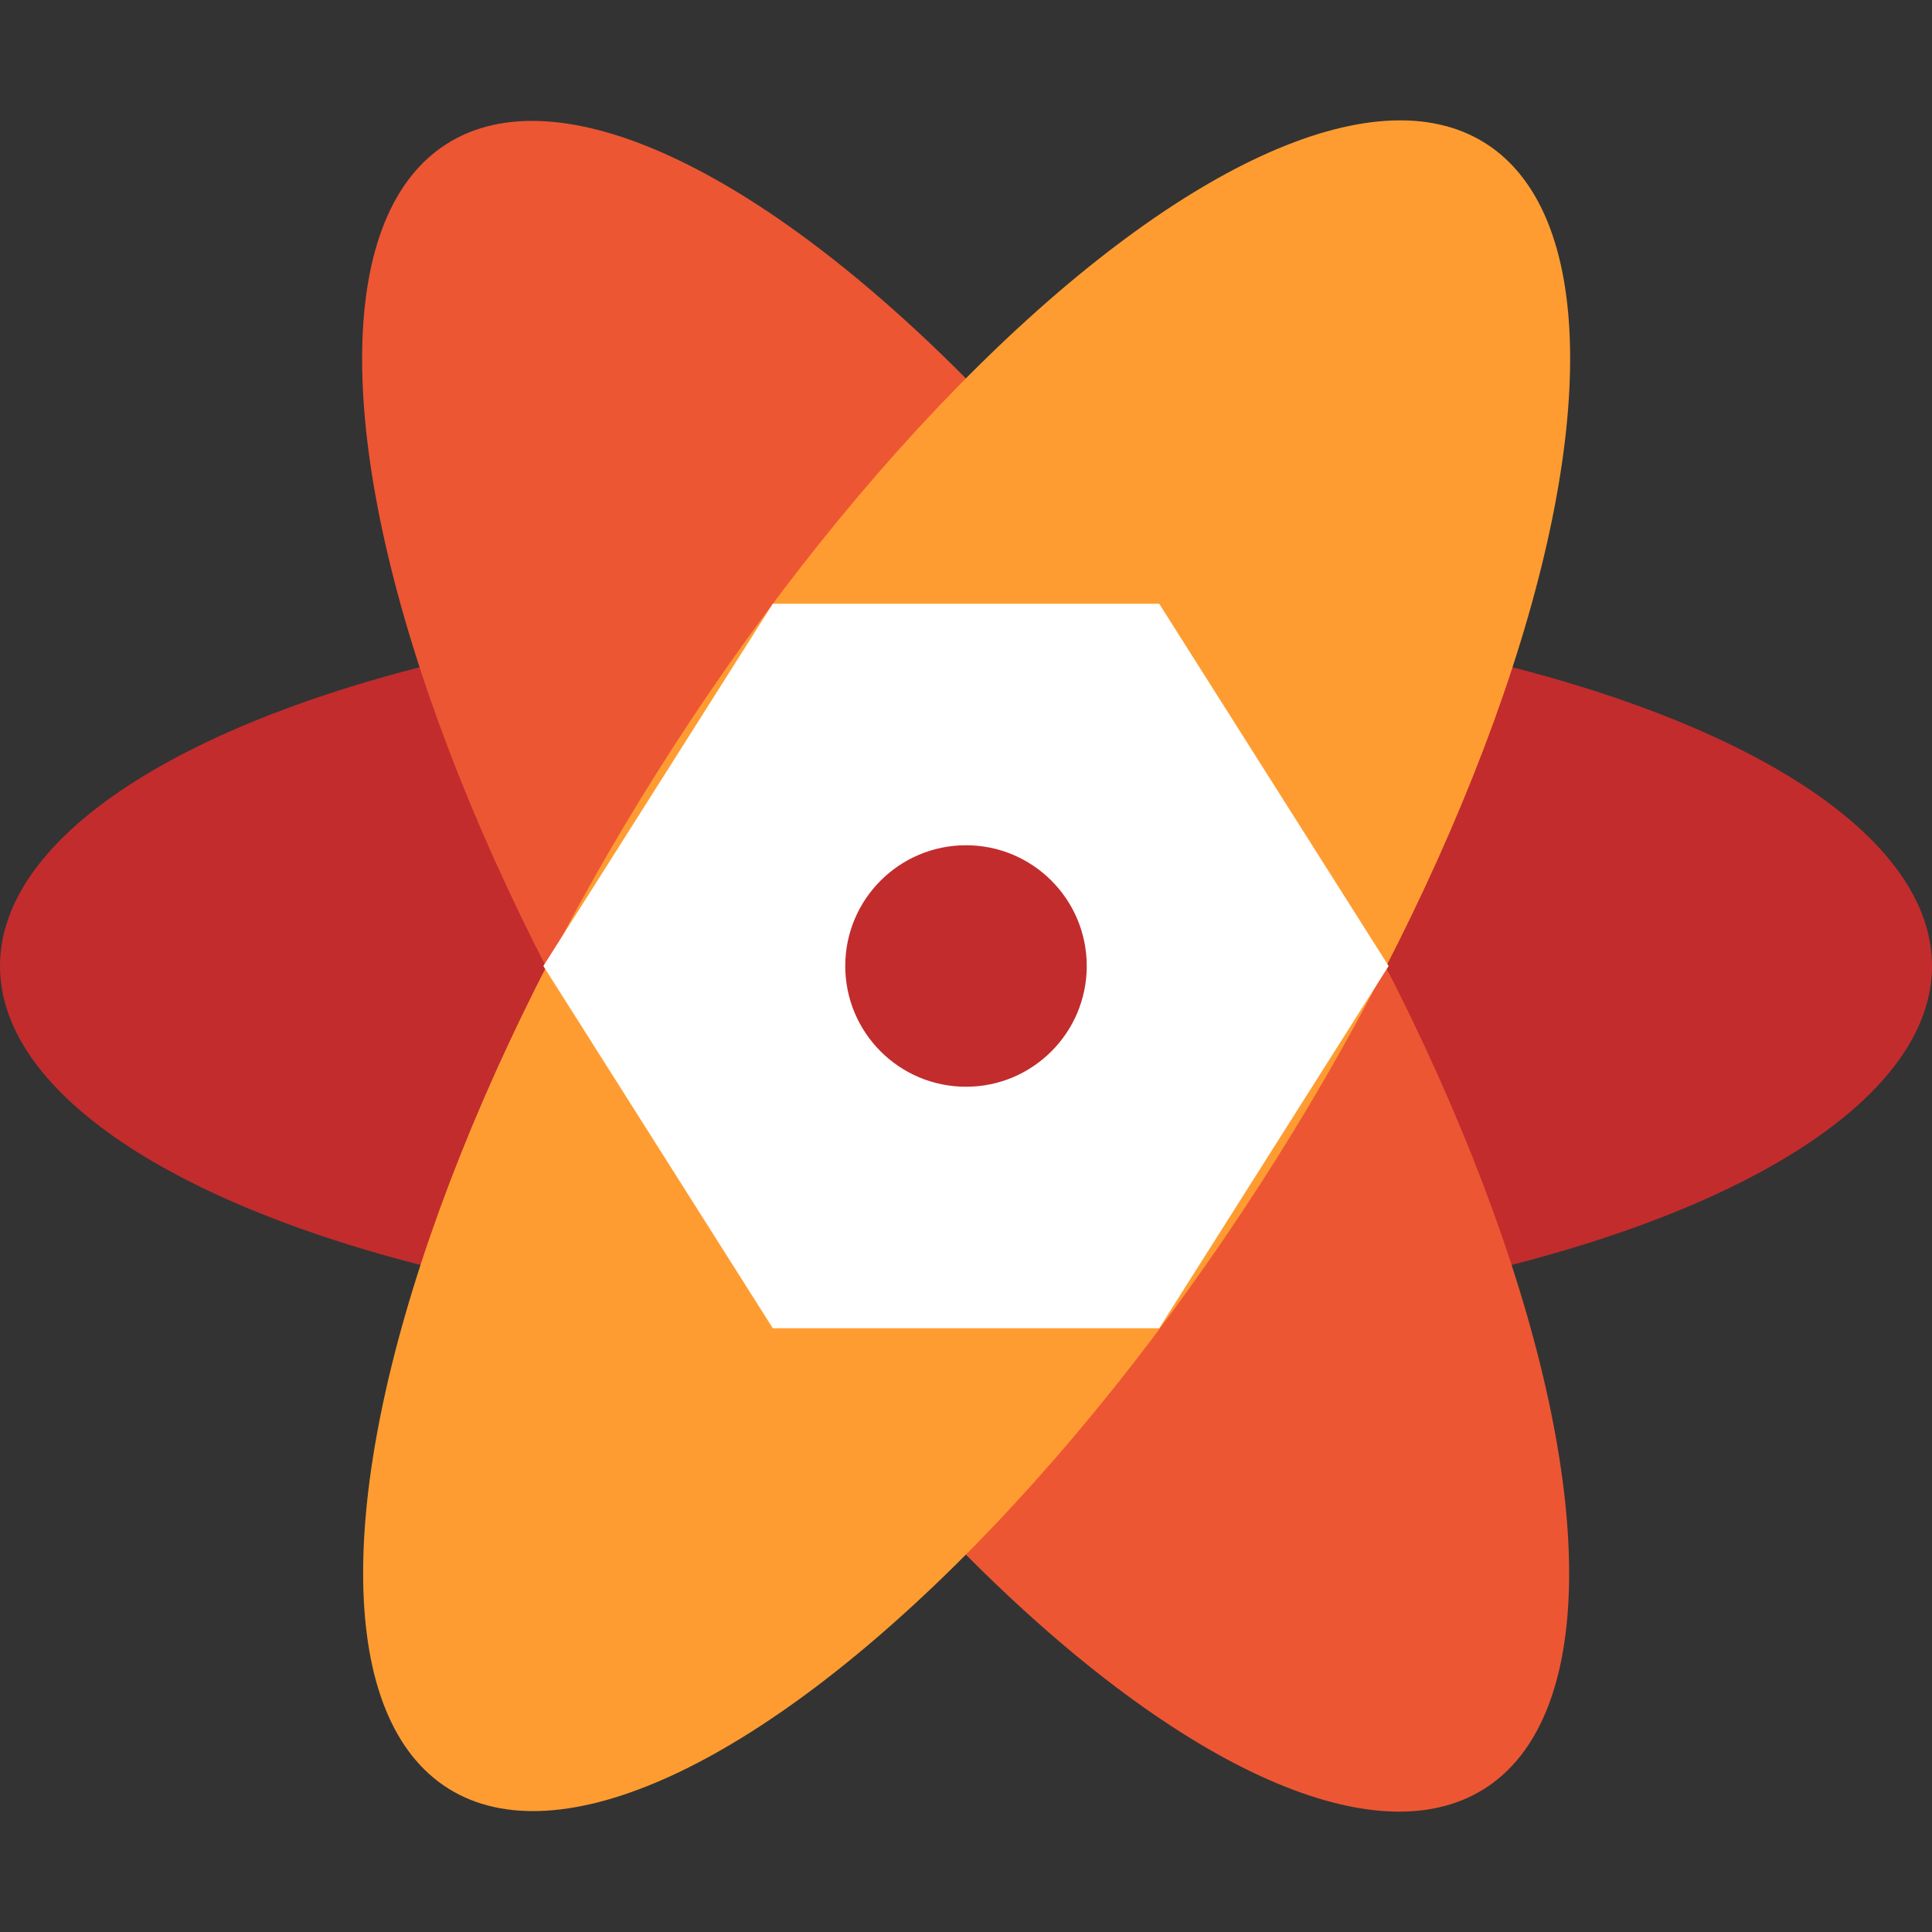<svg xmlns="http://www.w3.org/2000/svg" width="16" height="16" version="1.1">
 <rect width="100%" height="100%" fill="#333333" stroke="none"/>
 <ellipse style="fill:#c22c2d" cx="8" cy="8" rx="8" ry="3"/>
 <ellipse style="fill:#ed5633" cx="11.031" cy="-2.5" rx="8.054" ry="3.022" transform="matrix(0.533,0.846,-0.847,0.532,0,0)"/>
 <ellipse style="fill:#ff9c31" cx="2.515" cy="11.034" rx="8.054" ry="3.022" transform="matrix(-0.533,0.846,0.847,0.532,0,0)"/>
 <path style="fill:#ffffff" d="m 6.4,5 h 3.2 l 1.9,3 -1.9,3 H 6.4 L 4.5,8 Z"/>
 <circle style="fill:#c22c2d" cx="8" cy="8" r="1"/>
</svg>
